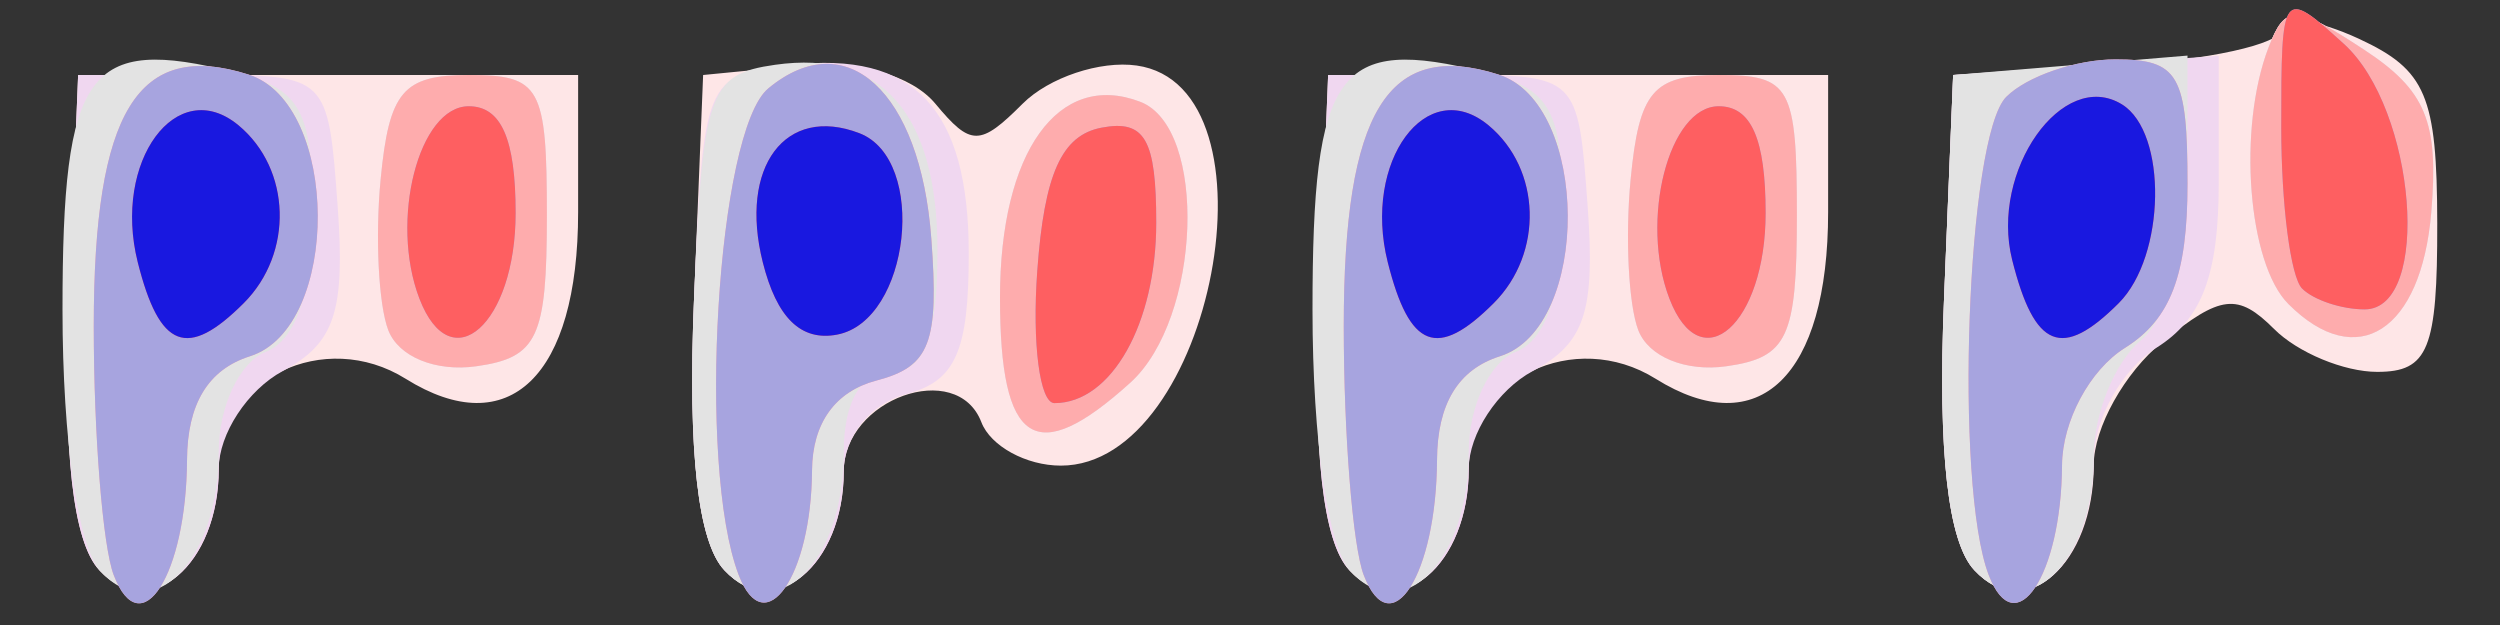 <?xml version="1.0" encoding="UTF-8" standalone="no"?>
<!-- Created with Inkscape (http://www.inkscape.org/) -->
<svg
   xmlns:dc="http://purl.org/dc/elements/1.1/"
   xmlns:cc="http://web.resource.org/cc/"
   xmlns:rdf="http://www.w3.org/1999/02/22-rdf-syntax-ns#"
   xmlns:svg="http://www.w3.org/2000/svg"
   xmlns="http://www.w3.org/2000/svg"
   xmlns:xlink="http://www.w3.org/1999/xlink"
   xmlns:sodipodi="http://sodipodi.sourceforge.net/DTD/sodipodi-0.dtd"
   xmlns:inkscape="http://www.inkscape.org/namespaces/inkscape"
   id="svg56"
   sodipodi:version="0.32"
   inkscape:version="0.44"
   width="80"
   height="20"
   version="1.0"
   sodipodi:docbase="/home/kde4/Developpements/C++/games/ksirk/ksirk/skins/realpol/Images/sprites"
   sodipodi:docname="france.svg">
  <rect width="100%" height="100%" fill="#333333" stroke="none"/>
  <defs
     id="defs59" />
  <sodipodi:namedview
     inkscape:window-height="593"
     inkscape:window-width="928"
     inkscape:pageshadow="2"
     inkscape:pageopacity="0.0"
     guidetolerance="10.0"
     gridtolerance="10.0"
     objecttolerance="10.0"
     borderopacity="1.0"
     bordercolor="#666666"
     pagecolor="#ffffff"
     id="base"
     inkscape:zoom="10.525"
     inkscape:cx="40"
     inkscape:cy="9.9524941"
     inkscape:window-x="0"
     inkscape:window-y="524"
     inkscape:current-layer="g2267" />
  <g
     id="g2267">
    <path
       style="fill:#fee6e7"
       d="M 3.178,18.245 C 2.335,17.343 2.011,14.473 2.206,9.645 L 2.5,2.4 L 10.5,2.4 L 18.5,2.4 L 18.5,6.791 C 18.5,12.041 16.282,14.182 12.98,12.12 C 10.38,10.496 7,12.128 7,15.007 C 7,18.078 4.779,19.96 3.178,18.245 z M 23.178,18.245 C 22.335,17.343 22.011,14.473 22.206,9.645 L 22.5,2.4 L 25.585,2.099 C 27.443,1.918 29.173,2.404 29.934,3.321 C 31.067,4.685 31.358,4.685 32.724,3.319 C 33.563,2.48 35.206,1.93 36.375,2.097 C 41.109,2.772 38.808,14.9 33.946,14.9 C 32.841,14.9 31.697,14.275 31.404,13.511 C 30.621,11.47 27,12.767 27,15.088 C 27,18.09 24.761,19.94 23.178,18.245 z M 43.178,18.245 C 42.335,17.343 42.011,14.473 42.206,9.645 L 42.5,2.4 L 50.5,2.4 L 58.5,2.4 L 58.5,6.791 C 58.5,12.041 56.282,14.182 52.98,12.12 C 50.38,10.496 47,12.128 47,15.007 C 47,18.078 44.779,19.96 43.178,18.245 z M 63.178,18.245 C 62.335,17.343 62.011,14.473 62.206,9.645 L 62.5,2.4 L 67.75,2.098 C 70.638,1.931 73,1.411 73,0.942 C 73,0.472 74.121,0.608 75.492,1.244 C 77.634,2.238 77.985,3.067 77.992,7.15 C 77.999,11.177 77.707,11.9 76.071,11.9 C 75.011,11.9 73.526,11.283 72.772,10.529 C 71.61,9.367 71.064,9.43 69.2,10.939 C 67.99,11.919 67,13.693 67,14.882 C 67,18.059 64.807,19.989 63.178,18.245 z "
       id="path2281" />
    <path
       style="fill:#f0d7f0"
       d="M 3.178,18.245 C 2.335,17.343 2.011,14.473 2.206,9.645 L 2.5,2.4 L 6.5,2.4 C 10.481,2.4 10.501,2.42 10.804,6.586 C 11.05,9.969 10.715,10.982 9.054,11.871 C 7.924,12.476 7,13.887 7,15.007 C 7,18.078 4.779,19.96 3.178,18.245 z M 23.178,18.245 C 22.335,17.343 22.011,14.473 22.206,9.645 C 22.495,2.528 22.55,2.394 25.31,2.078 C 29.257,1.625 31,3.475 31,8.116 C 31,11.246 30.576,12.198 29,12.61 C 27.86,12.908 27,13.974 27,15.088 C 27,18.09 24.761,19.94 23.178,18.245 z M 43.178,18.245 C 42.335,17.343 42.011,14.473 42.206,9.645 L 42.5,2.4 L 46.5,2.4 C 50.481,2.4 50.501,2.42 50.804,6.586 C 51.05,9.969 50.715,10.982 49.054,11.871 C 47.924,12.476 47,13.887 47,15.007 C 47,18.078 44.779,19.96 43.178,18.245 z M 63.178,18.245 C 62.335,17.343 62.011,14.473 62.206,9.645 L 62.5,2.4 L 66.75,2.093 L 71,1.785 L 71,5.834 C 71,8.8 70.465,10.217 69,11.132 C 67.9,11.819 67,13.43 67,14.712 C 67,18.033 64.843,20.028 63.178,18.245 z M 32,9.522 C 32,4.861 33.869,2.252 36.487,3.257 C 38.655,4.089 38.441,10.191 36.171,12.245 C 33.135,14.992 32,14.251 32,9.522 z M 12.425,10.565 C 12.114,9.754 12.003,7.585 12.18,5.745 C 12.449,2.929 12.895,2.4 15,2.4 C 17.296,2.4 17.5,2.767 17.5,6.9 C 17.5,10.808 17.203,11.442 15.246,11.72 C 13.944,11.905 12.752,11.417 12.425,10.565 z M 52.425,10.565 C 52.114,9.754 52.003,7.585 52.18,5.745 C 52.449,2.929 52.895,2.4 55,2.4 C 57.296,2.4 57.5,2.767 57.5,6.9 C 57.5,10.808 57.203,11.442 55.246,11.72 C 53.944,11.905 52.752,11.417 52.425,10.565 z M 73.229,9.729 C 71.931,8.431 71.597,4.115 72.593,1.519 C 73.123,0.136 73.441,0.143 75.644,1.586 C 77.628,2.886 78.045,3.892 77.801,6.79 C 77.482,10.601 75.424,11.924 73.229,9.729 z "
       id="path2279" />
    <path
       style="fill:#e3e3e3"
       d="M 3.222,18.292 C 2.498,17.517 2,14.101 2,9.911 C 2,2.229 2.796,1.13 7.502,2.311 C 9.628,2.845 10,3.515 10,6.812 C 10,9.333 9.476,10.887 8.5,11.262 C 7.675,11.578 7,13.008 7,14.44 C 7,17.95 4.901,20.09 3.222,18.292 z M 23.178,18.245 C 22.335,17.343 22.011,14.473 22.206,9.645 C 22.478,2.944 22.673,2.375 24.805,2.073 C 28.211,1.59 30,3.64 30,8.022 C 30,10.802 29.575,11.9 28.5,11.9 C 27.556,11.9 27,12.852 27,14.471 C 27,17.998 24.892,20.08 23.178,18.245 z M 43.222,18.292 C 42.498,17.517 42,14.101 42,9.911 C 42,2.229 42.796,1.13 47.502,2.311 C 49.628,2.845 50,3.515 50,6.812 C 50,9.333 49.476,10.887 48.5,11.262 C 47.675,11.578 47,13.008 47,14.44 C 47,17.95 44.901,20.09 43.222,18.292 z M 63.178,18.245 C 62.335,17.343 62.011,14.473 62.206,9.645 L 62.5,2.4 L 66.25,2.09 L 70,1.779 L 70,5.717 C 70,7.998 69.369,10.179 68.5,10.9 C 67.675,11.585 67,13.247 67,14.594 C 67,18.016 64.867,20.054 63.178,18.245 z M 32,9.522 C 32,4.861 33.869,2.252 36.487,3.257 C 38.655,4.089 38.441,10.191 36.171,12.245 C 33.135,14.992 32,14.251 32,9.522 z M 12.425,10.565 C 12.114,9.754 12.003,7.585 12.18,5.745 C 12.449,2.929 12.895,2.4 15,2.4 C 17.296,2.4 17.5,2.767 17.5,6.9 C 17.5,10.808 17.203,11.442 15.246,11.72 C 13.944,11.905 12.752,11.417 12.425,10.565 z M 52.425,10.565 C 52.114,9.754 52.003,7.585 52.18,5.745 C 52.449,2.929 52.895,2.4 55,2.4 C 57.296,2.4 57.5,2.767 57.5,6.9 C 57.5,10.808 57.203,11.442 55.246,11.72 C 53.944,11.905 52.752,11.417 52.425,10.565 z M 73.229,9.729 C 71.931,8.431 71.597,4.115 72.593,1.519 C 73.123,0.136 73.441,0.143 75.644,1.586 C 77.628,2.886 78.045,3.892 77.801,6.79 C 77.482,10.601 75.424,11.924 73.229,9.729 z "
       id="path2277" />
    <path
       style="fill:#feacad"
       d="M 3.639,18.402 C 3.288,17.486 3,13.903 3,10.441 C 3,3.56 4.413,1.261 7.952,2.385 C 10.88,3.314 10.918,10.474 8,11.4 C 6.661,11.825 5.995,12.921 5.985,14.717 C 5.964,18.386 4.51,20.67 3.639,18.402 z M 23.639,18.402 C 22.295,14.899 22.945,4.191 24.584,2.83 C 27.082,0.757 29.45,2.931 29.801,7.622 C 30.052,10.97 29.76,11.729 28.051,12.176 C 26.726,12.523 25.995,13.542 25.985,15.056 C 25.963,18.448 24.472,20.573 23.639,18.402 z M 43.639,18.402 C 43.288,17.486 43,13.903 43,10.441 C 43,3.56 44.413,1.261 47.952,2.385 C 50.88,3.314 50.918,10.474 48,11.4 C 46.661,11.825 45.995,12.921 45.985,14.717 C 45.964,18.386 44.51,20.67 43.639,18.402 z M 63.639,18.402 C 62.53,15.512 62.939,4.361 64.2,3.1 C 64.86,2.44 66.435,1.9 67.7,1.9 C 69.716,1.9 70,2.393 70,5.892 C 70,8.8 69.457,10.222 68,11.132 C 66.873,11.836 65.993,13.477 65.985,14.891 C 65.963,18.417 64.491,20.622 63.639,18.402 z M 32,9.522 C 32,4.861 33.869,2.252 36.487,3.257 C 38.655,4.089 38.441,10.191 36.171,12.245 C 33.135,14.992 32,14.251 32,9.522 z M 12.425,10.565 C 12.114,9.754 12.003,7.585 12.18,5.745 C 12.449,2.929 12.895,2.4 15,2.4 C 17.296,2.4 17.5,2.767 17.5,6.9 C 17.5,10.808 17.203,11.442 15.246,11.72 C 13.944,11.905 12.752,11.417 12.425,10.565 z M 52.425,10.565 C 52.114,9.754 52.003,7.585 52.18,5.745 C 52.449,2.929 52.895,2.4 55,2.4 C 57.296,2.4 57.5,2.767 57.5,6.9 C 57.5,10.808 57.203,11.442 55.246,11.72 C 53.944,11.905 52.752,11.417 52.425,10.565 z M 73.229,9.729 C 71.931,8.431 71.597,4.115 72.593,1.519 C 73.123,0.136 73.441,0.143 75.644,1.586 C 77.628,2.886 78.045,3.892 77.801,6.79 C 77.482,10.601 75.424,11.924 73.229,9.729 z "
       id="path2275" />
    <path
       style="fill:#a7a4df"
       d="M 3.639,18.402 C 3.288,17.486 3,13.903 3,10.441 C 3,3.56 4.413,1.261 7.952,2.385 C 10.88,3.314 10.918,10.474 8,11.4 C 6.661,11.825 5.995,12.921 5.985,14.717 C 5.964,18.386 4.51,20.67 3.639,18.402 z M 23.639,18.402 C 22.295,14.899 22.945,4.191 24.584,2.83 C 27.082,0.757 29.45,2.931 29.801,7.622 C 30.052,10.97 29.76,11.729 28.051,12.176 C 26.726,12.523 25.995,13.542 25.985,15.056 C 25.963,18.448 24.472,20.573 23.639,18.402 z M 43.639,18.402 C 43.288,17.486 43,13.903 43,10.441 C 43,3.56 44.413,1.261 47.952,2.385 C 50.88,3.314 50.918,10.474 48,11.4 C 46.661,11.825 45.995,12.921 45.985,14.717 C 45.964,18.386 44.51,20.67 43.639,18.402 z M 63.639,18.402 C 62.53,15.512 62.939,4.361 64.2,3.1 C 64.86,2.44 66.435,1.9 67.7,1.9 C 69.716,1.9 70,2.393 70,5.892 C 70,8.8 69.457,10.222 68,11.132 C 66.873,11.836 65.993,13.477 65.985,14.891 C 65.963,18.417 64.491,20.622 63.639,18.402 z M 33.193,8.659 C 33.417,5.565 33.973,4.327 35.25,4.085 C 36.636,3.822 37,4.454 37,7.127 C 37,10.357 35.565,12.9 33.743,12.9 C 33.271,12.9 33.023,10.991 33.193,8.659 z M 13.421,9.556 C 12.462,7.055 13.399,3.4 15,3.4 C 16.041,3.4 16.5,4.446 16.5,6.817 C 16.5,10.362 14.436,12.199 13.421,9.556 z M 53.421,9.556 C 52.462,7.055 53.399,3.4 55,3.4 C 56.041,3.4 56.5,4.446 56.5,6.817 C 56.5,10.362 54.436,12.199 53.421,9.556 z M 73.667,9.233 C 73.3,8.867 73,6.547 73,4.078 C 73,-0.347 73.028,-0.384 75,1.4 C 77.32,3.5 77.822,9.9 75.667,9.9 C 74.933,9.9 74.033,9.6 73.667,9.233 z "
       id="path2273" />
    <path
       style="fill:#fe5f61"
       d="M 33.193,8.659 C 33.417,5.565 33.973,4.327 35.25,4.085 C 36.636,3.822 37,4.454 37,7.127 C 37,10.357 35.565,12.9 33.743,12.9 C 33.271,12.9 33.023,10.991 33.193,8.659 z M 4.407,8.387 C 3.598,5.161 5.655,2.369 7.633,4.01 C 9.321,5.411 9.4,8.1 7.8,9.7 C 5.993,11.507 5.104,11.164 4.407,8.387 z M 13.421,9.556 C 12.462,7.055 13.399,3.4 15,3.4 C 16.041,3.4 16.5,4.446 16.5,6.817 C 16.5,10.362 14.436,12.199 13.421,9.556 z M 24.409,8.393 C 23.643,5.341 25.131,3.352 27.5,4.262 C 29.695,5.104 29.124,10.265 26.786,10.708 C 25.631,10.927 24.855,10.171 24.409,8.393 z M 44.407,8.387 C 43.598,5.161 45.655,2.369 47.633,4.01 C 49.321,5.411 49.4,8.1 47.8,9.7 C 45.993,11.507 45.104,11.164 44.407,8.387 z M 53.421,9.556 C 52.462,7.055 53.399,3.4 55,3.4 C 56.041,3.4 56.5,4.446 56.5,6.817 C 56.5,10.362 54.436,12.199 53.421,9.556 z M 64.389,8.315 C 63.675,5.469 66.007,2.168 67.904,3.341 C 69.366,4.244 69.301,8.199 67.8,9.7 C 65.982,11.518 65.104,11.161 64.389,8.315 z M 73.667,9.233 C 73.3,8.867 73,6.547 73,4.078 C 73,-0.347 73.028,-0.384 75,1.4 C 77.32,3.5 77.822,9.9 75.667,9.9 C 74.933,9.9 74.033,9.6 73.667,9.233 z "
       id="path2271" />
    <path
       style="fill:#1918e0"
       d="M 4.407,8.387 C 3.598,5.161 5.655,2.369 7.633,4.01 C 9.321,5.411 9.4,8.1 7.8,9.7 C 5.993,11.507 5.104,11.164 4.407,8.387 z M 24.409,8.393 C 23.643,5.341 25.131,3.352 27.5,4.262 C 29.695,5.104 29.124,10.265 26.786,10.708 C 25.631,10.927 24.855,10.171 24.409,8.393 z M 44.407,8.387 C 43.598,5.161 45.655,2.369 47.633,4.01 C 49.321,5.411 49.4,8.1 47.8,9.7 C 45.993,11.507 45.104,11.164 44.407,8.387 z M 64.389,8.315 C 63.675,5.469 66.007,2.168 67.904,3.341 C 69.366,4.244 69.301,8.199 67.8,9.7 C 65.982,11.518 65.104,11.161 64.389,8.315 z "
       id="path2269" />
  </g>
</svg>
